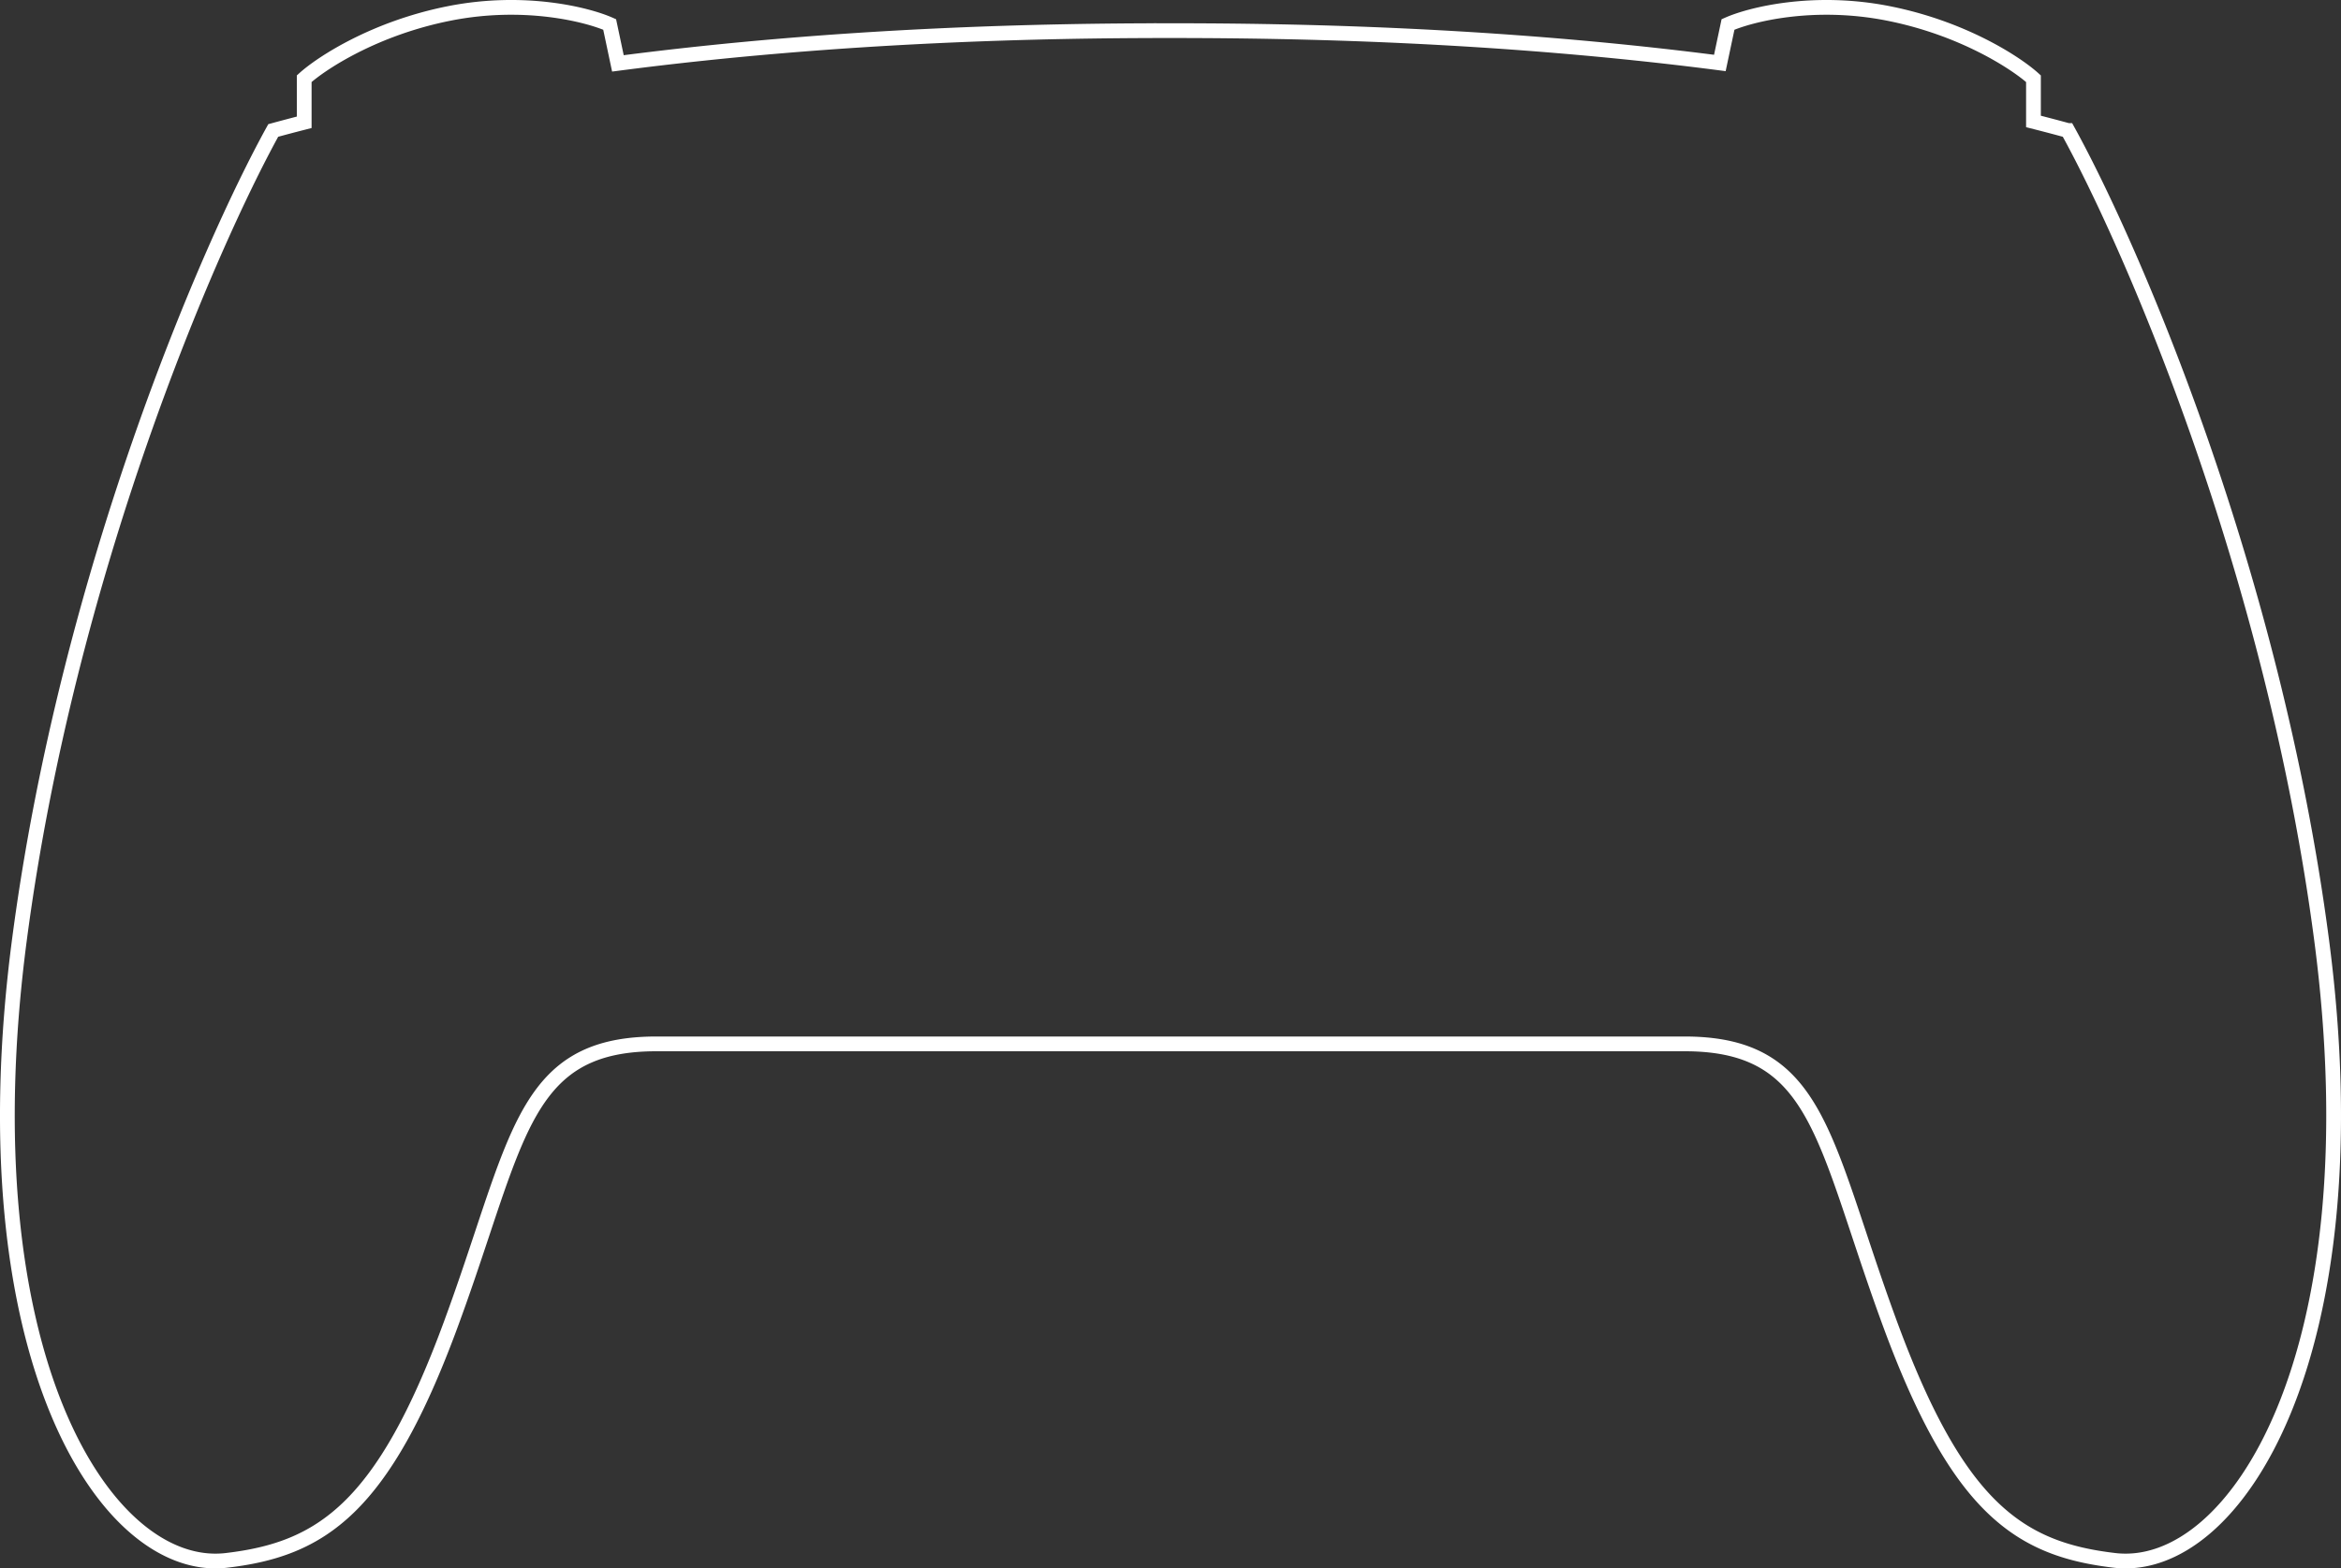 <svg width="952" height="638" fill="none" xmlns="http://www.w3.org/2000/svg"><rect width="100%" height="100%" fill="#333333" stroke="none"/><path d="M123.71 32.015v17.731a835.192 835.192 0 0 0-12.596 3.329C84.902 100.544 27.569 232.789 7.934 382.016-14.3 551 42.997 640.484 92.082 634.74c38.567-4.513 63.611-21.06 91.159-95.774 4.987-13.524 9.103-25.898 12.829-37.095 16.854-50.662 25.694-77.233 70.817-77.233h418.228c45.123 0 53.963 26.571 70.817 77.233 3.726 11.197 7.842 23.571 12.829 37.095 27.548 74.714 52.592 91.261 91.159 95.774 49.085 5.744 106.381-83.74 84.146-252.724-19.634-149.227-76.967-281.472-103.179-328.941a835.902 835.902 0 0 0-13.951-3.674V32.015c-7.012-6.351-28.65-20.559-59.103-26.576-30.453-6.017-56.098.502-65.113 4.513l-3.32 15.661c-92.349-11.961-176.146-13.06-219.644-13.147v-.007L476 12.46l-3.756-.001v.007c-43.705.087-128.094 1.196-220.963 13.319l-3.354-15.833c-9.016-4.011-34.661-10.53-65.114-4.513-30.453 6.017-52.091 20.225-59.103 26.576Z" stroke="#fff" stroke-width="6"/></svg>